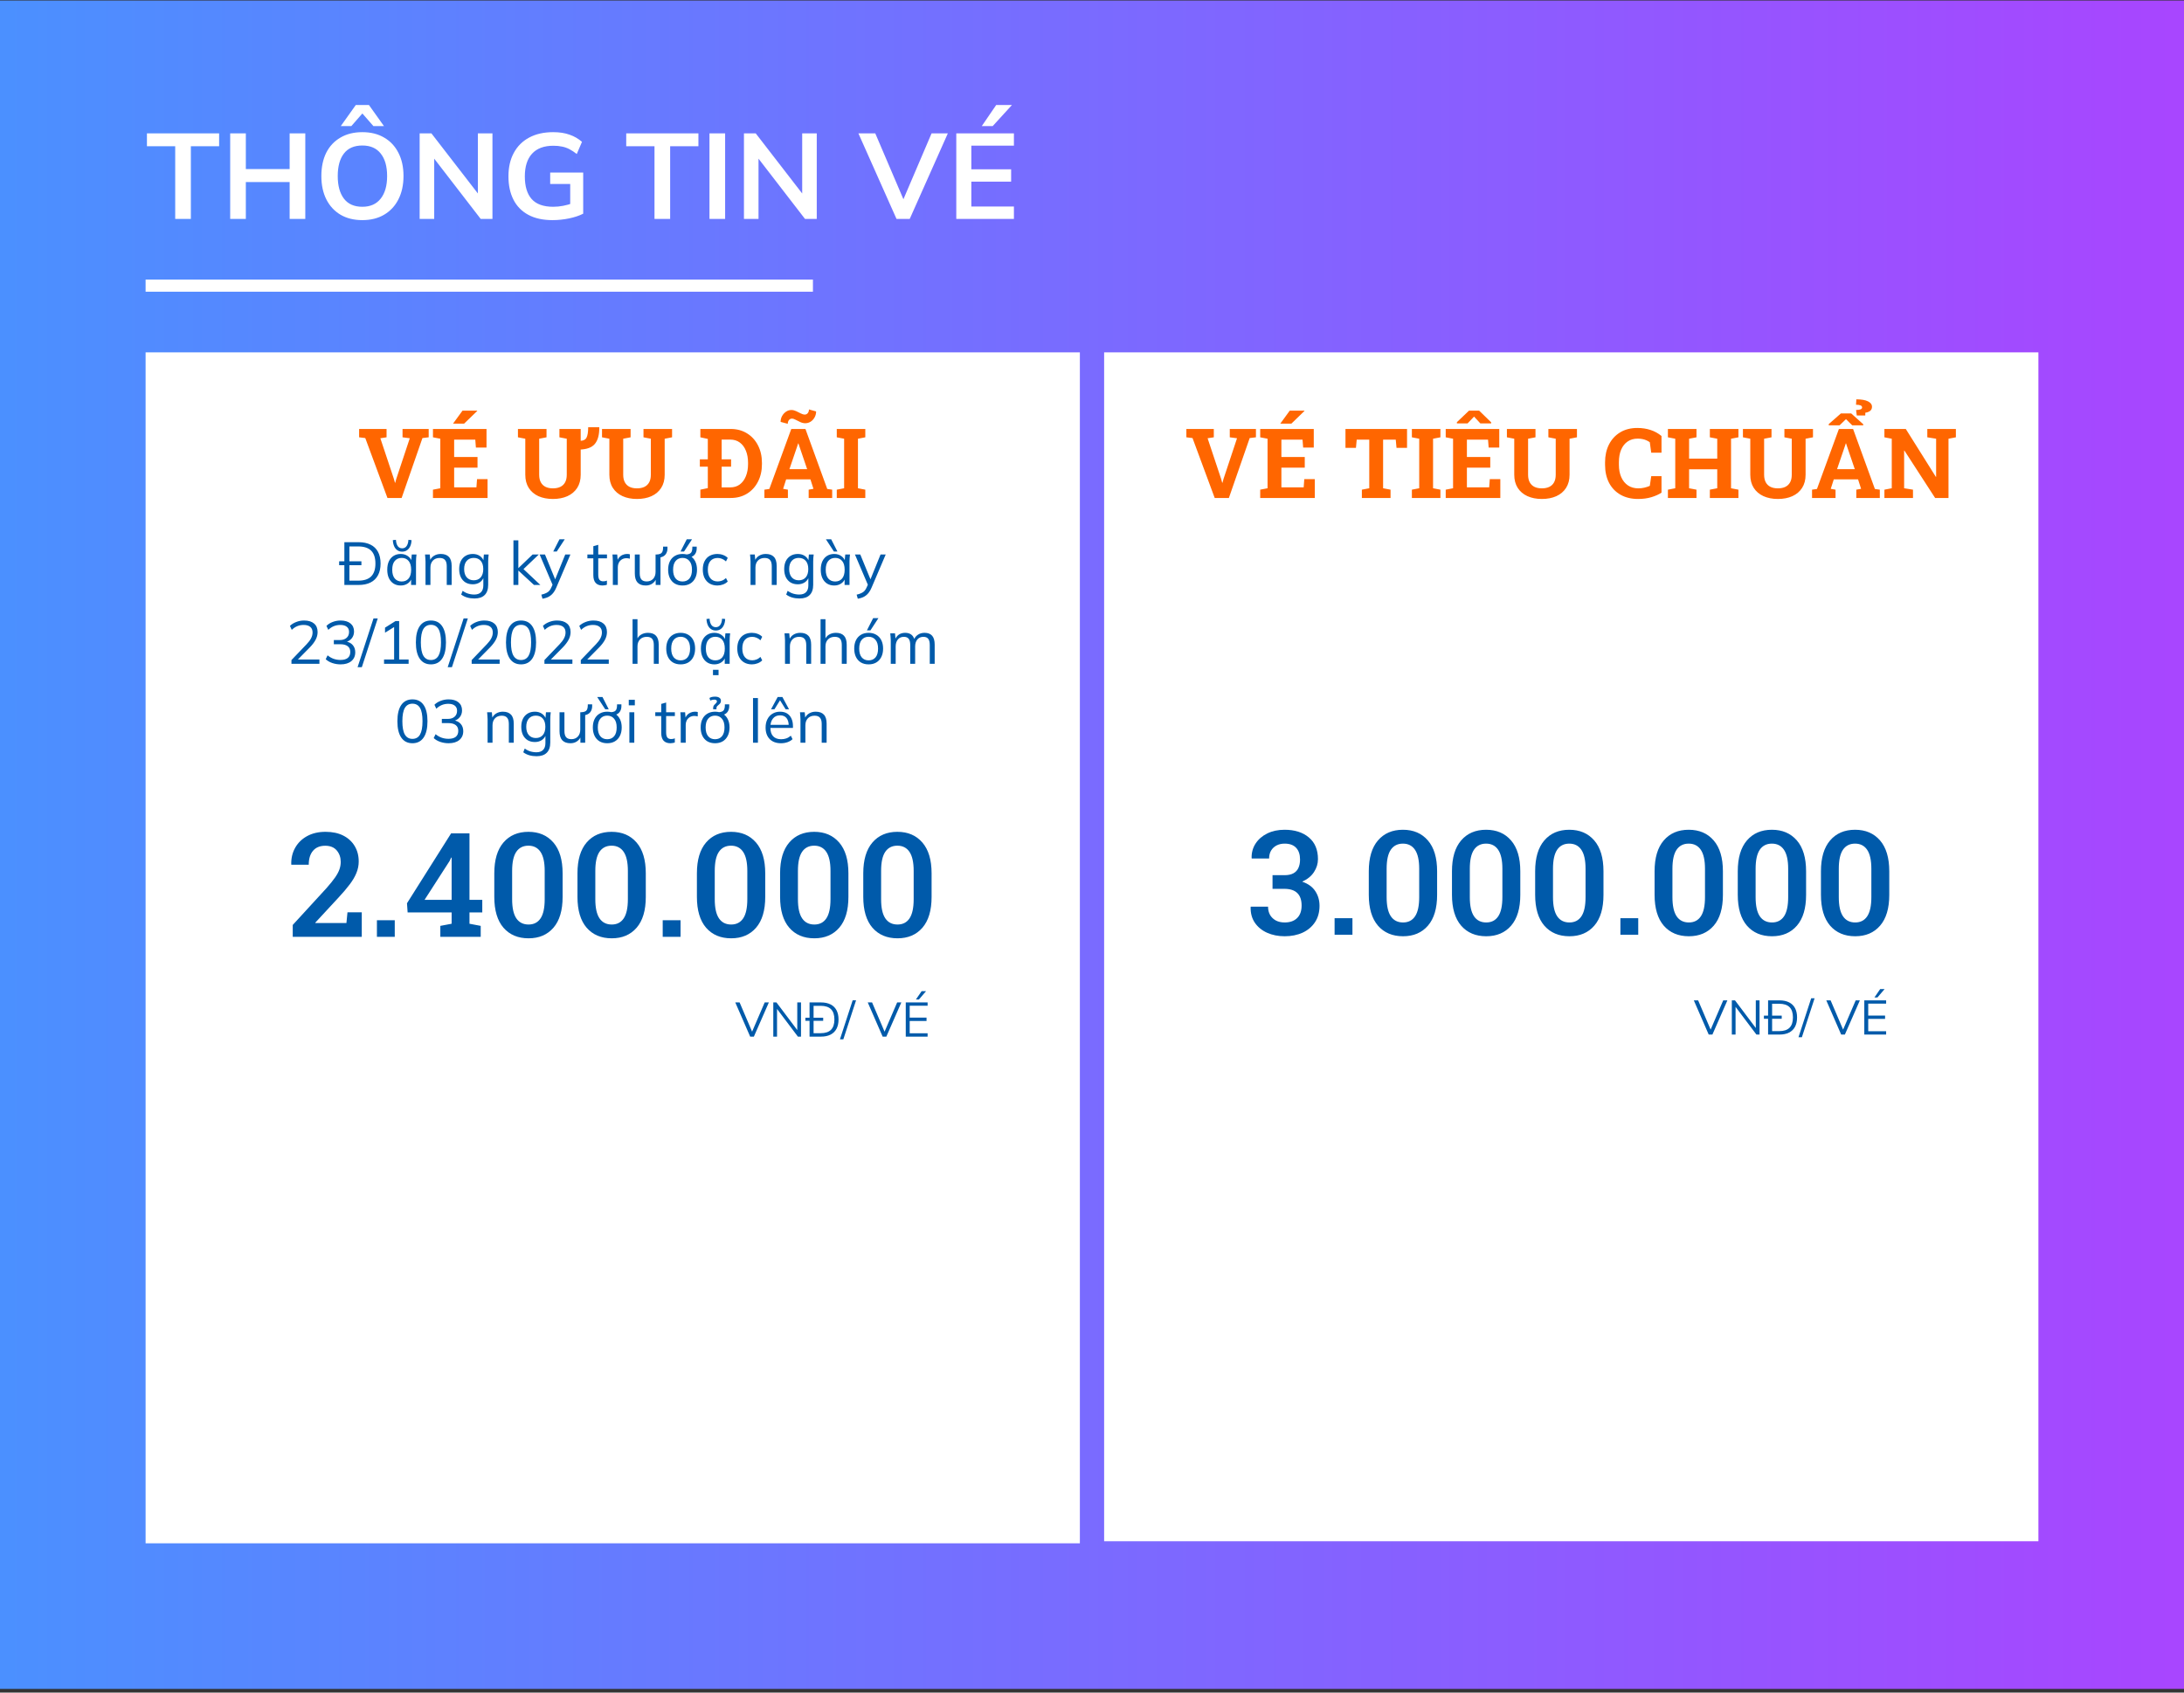 <svg width="360" height="279" viewBox="0 0 360 279" fill="none" xmlns="http://www.w3.org/2000/svg">
<rect x="0" y="0" width="360" height="279" fill="#333333" stroke="none"/>
<rect width="360" height="278.312" transform="translate(0 0.084)" fill="url(#paint0_linear_30_627)"/>
<path d="M28.88 36.084V24.105H24.22V21.985H36.12V24.105H31.46V36.084H28.88ZM37.943 36.084V21.985H40.523V27.864H47.743V21.985H50.323V36.084H47.743V30.005H40.523V36.084H37.943ZM52.971 29.024C52.971 27.544 53.238 26.265 53.771 25.184C54.318 24.105 55.098 23.271 56.111 22.684C57.124 22.084 58.331 21.785 59.731 21.785C61.118 21.785 62.318 22.084 63.331 22.684C64.344 23.271 65.124 24.105 65.671 25.184C66.231 26.265 66.511 27.538 66.511 29.005C66.511 30.485 66.231 31.771 65.671 32.864C65.124 33.944 64.344 34.785 63.331 35.385C62.318 35.984 61.118 36.285 59.731 36.285C58.331 36.285 57.124 35.984 56.111 35.385C55.111 34.785 54.338 33.944 53.791 32.864C53.244 31.771 52.971 30.491 52.971 29.024ZM55.671 29.024C55.671 30.611 56.011 31.851 56.691 32.745C57.371 33.638 58.384 34.084 59.731 34.084C61.038 34.084 62.044 33.638 62.751 32.745C63.458 31.851 63.811 30.611 63.811 29.024C63.811 27.424 63.458 26.184 62.751 25.305C62.058 24.424 61.051 23.985 59.731 23.985C58.384 23.985 57.371 24.424 56.691 25.305C56.011 26.184 55.671 27.424 55.671 29.024ZM56.171 20.785L58.651 17.305H60.811L63.291 20.785H61.551L59.731 18.704L57.911 20.785H56.171ZM69.173 36.084V21.985H71.113L79.293 32.565H78.773V21.985H81.173V36.084H79.233L71.073 25.505H71.573V36.084H69.173ZM91.071 36.285C89.484 36.285 88.151 35.991 87.071 35.404C85.991 34.818 85.178 33.984 84.631 32.904C84.084 31.825 83.811 30.544 83.811 29.064C83.811 27.571 84.104 26.285 84.691 25.204C85.278 24.111 86.118 23.271 87.211 22.684C88.318 22.084 89.644 21.785 91.191 21.785C92.218 21.785 93.118 21.924 93.891 22.204C94.664 22.471 95.344 22.864 95.931 23.384L95.071 25.384C94.644 25.051 94.238 24.785 93.851 24.584C93.464 24.384 93.064 24.244 92.651 24.165C92.238 24.071 91.758 24.024 91.211 24.024C89.664 24.024 88.491 24.465 87.691 25.345C86.904 26.211 86.511 27.458 86.511 29.084C86.511 30.711 86.884 31.951 87.631 32.804C88.391 33.658 89.578 34.084 91.191 34.084C91.738 34.084 92.284 34.031 92.831 33.925C93.391 33.818 93.938 33.664 94.471 33.465L93.991 34.544V30.325H90.691V28.445H96.131V35.224C95.478 35.558 94.698 35.818 93.791 36.005C92.884 36.191 91.978 36.285 91.071 36.285ZM107.884 36.084V24.105H103.224V21.985H115.124V24.105H110.464V36.084H107.884ZM116.947 36.084V21.985H119.527V36.084H116.947ZM122.63 36.084V21.985H124.57L132.75 32.565H132.23V21.985H134.63V36.084H132.69L124.53 25.505H125.03V36.084H122.63ZM147.776 36.084L141.496 21.985H144.276L149.336 33.825H148.496L153.556 21.985H156.236L149.956 36.084H147.776ZM157.63 36.084V21.985H167.13V24.005H160.11V27.904H166.67V29.945H160.11V34.044H167.13V36.084H157.63ZM161.83 20.785L164.21 17.305H166.81L163.63 20.785H161.83Z" fill="white"/>
<line x1="24" y1="47.084" x2="134" y2="47.084" stroke="white" stroke-width="2"/>
<rect width="154" height="196.312" transform="translate(24 58.084)" fill="white"/>
<path d="M63.867 82.085L60.211 72.21L59.195 72.085V70.71H63.719V72.085L62.695 72.241L64.93 78.952L65.102 79.577H65.148L65.313 78.967L67.547 72.241L66.352 72.085V70.71H70.664V72.085L69.633 72.21L66.203 82.085H63.867ZM71.367 82.085V80.717L72.578 80.483V72.319L71.367 72.085V70.71H80.195V73.78H78.445L78.344 72.467H74.859V75.327H78.711V77.085H74.859V80.335H78.531L78.633 78.975H80.367V82.085H71.367ZM74.68 69.827L76.234 67.694H78.648L78.664 67.741L76.508 69.827H74.742H74.68ZM91.141 82.249C90.234 82.249 89.438 82.095 88.75 81.788C88.068 81.475 87.537 81.022 87.156 80.428C86.776 79.829 86.586 79.105 86.586 78.256V72.319L85.375 72.085V70.71H90.086V72.085L88.875 72.319V78.256C88.875 78.756 88.966 79.173 89.148 79.506C89.331 79.84 89.591 80.09 89.93 80.256C90.268 80.418 90.672 80.499 91.141 80.499C91.615 80.499 92.021 80.418 92.359 80.256C92.703 80.09 92.966 79.84 93.148 79.506C93.331 79.173 93.422 78.756 93.422 78.256V72.319L92.211 72.085V70.71H95.719V78.256C95.719 79.105 95.526 79.829 95.141 80.428C94.755 81.022 94.219 81.475 93.531 81.788C92.844 82.095 92.047 82.249 91.141 82.249ZM95.469 74.108L95.508 72.663C96.096 72.678 96.484 72.509 96.672 72.155C96.859 71.801 96.953 71.225 96.953 70.428H98.781V70.467C98.797 71.66 98.555 72.561 98.055 73.17C97.555 73.775 96.693 74.087 95.469 74.108ZM104.992 82.249C104.091 82.249 103.297 82.092 102.609 81.78C101.927 81.467 101.396 81.014 101.016 80.42C100.635 79.827 100.445 79.105 100.445 78.256V72.319L99.234 72.085V70.71H103.945V72.085L102.727 72.319V78.256C102.727 78.756 102.818 79.173 103 79.506C103.182 79.84 103.443 80.09 103.781 80.256C104.12 80.418 104.524 80.499 104.992 80.499C105.471 80.499 105.88 80.418 106.219 80.256C106.563 80.09 106.826 79.84 107.008 79.506C107.19 79.173 107.281 78.756 107.281 78.256V72.319L106.07 72.085V70.71H110.781V72.085L109.563 72.319V78.256C109.563 79.105 109.37 79.829 108.984 80.428C108.604 81.022 108.07 81.475 107.383 81.788C106.701 82.095 105.904 82.249 104.992 82.249ZM115.445 82.085V80.717L116.672 80.46V72.35L115.445 72.085V70.71H116.672H120.438C121.453 70.71 122.349 70.949 123.125 71.428C123.901 71.902 124.505 72.561 124.938 73.405C125.375 74.243 125.594 75.207 125.594 76.295V76.506C125.594 77.585 125.378 78.545 124.945 79.389C124.518 80.228 123.919 80.887 123.149 81.366C122.378 81.845 121.484 82.085 120.469 82.085H115.445ZM118.953 80.342H120.352C120.982 80.342 121.516 80.178 121.953 79.85C122.391 79.517 122.724 79.061 122.953 78.483C123.188 77.905 123.305 77.246 123.305 76.506V76.288C123.305 75.538 123.188 74.876 122.953 74.303C122.724 73.725 122.391 73.275 121.953 72.952C121.516 72.624 120.982 72.46 120.352 72.46H118.953V80.342ZM115.359 76.928V75.717H120.508V76.928H115.359ZM126 82.085V80.717L126.813 80.6L130.43 70.71H132.766L136.359 80.6L137.172 80.717V82.085H133.297V80.717L134.086 80.577L133.586 79.014H129.586L129.086 80.577L129.875 80.717V82.085H126ZM130.125 77.335H133.047L131.719 73.436L131.609 73.092H131.563L131.445 73.46L130.125 77.335ZM129.852 69.858L128.672 69.545C128.672 69.197 128.753 68.874 128.914 68.577C129.081 68.28 129.3 68.04 129.57 67.858C129.841 67.676 130.135 67.585 130.453 67.585C130.703 67.585 130.964 67.647 131.234 67.772C131.505 67.897 131.763 68.025 132.008 68.155C132.258 68.28 132.469 68.342 132.641 68.342C132.854 68.337 133.024 68.256 133.149 68.1C133.279 67.939 133.344 67.736 133.344 67.491L134.524 67.819C134.524 68.178 134.44 68.506 134.274 68.803C134.112 69.095 133.896 69.329 133.625 69.506C133.354 69.678 133.057 69.764 132.734 69.764C132.464 69.764 132.193 69.702 131.922 69.577C131.651 69.452 131.399 69.327 131.164 69.202C130.93 69.072 130.724 69.006 130.547 69.006C130.333 69.006 130.164 69.09 130.039 69.256C129.914 69.423 129.852 69.624 129.852 69.858ZM137.93 82.085V80.717L139.141 80.483V72.319L137.93 72.085V70.71H142.633V72.085L141.422 72.319V80.483L142.633 80.717V82.085H137.93Z" fill="#FF6600"/>
<path d="M56.763 96.424V89.374H59.103C59.883 89.374 60.543 89.511 61.083 89.784C61.623 90.051 62.033 90.448 62.313 90.974C62.593 91.494 62.733 92.134 62.733 92.894C62.733 93.648 62.593 94.288 62.313 94.814C62.033 95.341 61.623 95.741 61.083 96.014C60.543 96.288 59.883 96.424 59.103 96.424H56.763ZM57.593 95.714H59.043C60.003 95.714 60.716 95.481 61.183 95.014C61.65 94.541 61.883 93.834 61.883 92.894C61.883 91.948 61.65 91.241 61.183 90.774C60.716 90.308 60.003 90.074 59.043 90.074H57.593V95.714ZM55.903 93.164V92.524H59.573V93.164H55.903ZM66.053 96.514C65.607 96.514 65.217 96.411 64.883 96.204C64.55 95.991 64.29 95.691 64.103 95.304C63.923 94.918 63.834 94.454 63.834 93.914C63.834 93.368 63.923 92.901 64.103 92.514C64.29 92.128 64.55 91.831 64.883 91.624C65.217 91.418 65.607 91.314 66.053 91.314C66.507 91.314 66.897 91.431 67.224 91.664C67.557 91.891 67.777 92.201 67.883 92.594H67.763L67.874 91.404H68.653C68.633 91.598 68.614 91.794 68.594 91.994C68.58 92.188 68.573 92.378 68.573 92.564V96.424H67.763V95.244H67.874C67.767 95.638 67.547 95.948 67.213 96.174C66.88 96.401 66.493 96.514 66.053 96.514ZM66.213 95.854C66.694 95.854 67.073 95.691 67.353 95.364C67.633 95.031 67.773 94.548 67.773 93.914C67.773 93.274 67.633 92.791 67.353 92.464C67.073 92.131 66.694 91.964 66.213 91.964C65.74 91.964 65.36 92.131 65.073 92.464C64.793 92.791 64.653 93.274 64.653 93.914C64.653 94.548 64.793 95.031 65.073 95.364C65.36 95.691 65.74 95.854 66.213 95.854ZM66.293 90.934C65.993 90.934 65.73 90.858 65.504 90.704C65.277 90.551 65.1 90.334 64.974 90.054C64.847 89.768 64.773 89.428 64.754 89.034L65.263 88.984C65.29 89.431 65.39 89.778 65.564 90.024C65.743 90.264 65.987 90.384 66.293 90.384C66.6 90.384 66.84 90.264 67.013 90.024C67.194 89.778 67.297 89.431 67.323 88.984L67.834 89.034C67.82 89.428 67.747 89.768 67.614 90.054C67.487 90.334 67.31 90.551 67.084 90.704C66.857 90.858 66.594 90.934 66.293 90.934ZM70.14 96.424V92.564C70.14 92.378 70.13 92.188 70.11 91.994C70.096 91.794 70.08 91.598 70.06 91.404H70.84L70.94 92.504H70.82C70.966 92.118 71.2 91.824 71.52 91.624C71.846 91.418 72.223 91.314 72.65 91.314C73.243 91.314 73.69 91.474 73.99 91.794C74.296 92.108 74.45 92.604 74.45 93.284V96.424H73.64V93.334C73.64 92.861 73.543 92.518 73.35 92.304C73.163 92.084 72.87 91.974 72.47 91.974C72.003 91.974 71.633 92.118 71.36 92.404C71.086 92.691 70.95 93.074 70.95 93.554V96.424H70.14ZM78.209 98.654C77.776 98.654 77.376 98.601 77.009 98.494C76.642 98.388 76.312 98.224 76.019 98.004L76.259 97.394C76.466 97.541 76.669 97.658 76.869 97.744C77.069 97.831 77.276 97.894 77.489 97.934C77.702 97.981 77.929 98.004 78.169 98.004C78.662 98.004 79.036 97.874 79.289 97.614C79.542 97.354 79.669 96.984 79.669 96.504V95.034H79.769C79.662 95.428 79.442 95.741 79.109 95.974C78.776 96.201 78.386 96.314 77.939 96.314C77.479 96.314 77.079 96.214 76.739 96.014C76.406 95.808 76.146 95.518 75.959 95.144C75.779 94.764 75.689 94.318 75.689 93.804C75.689 93.298 75.779 92.858 75.959 92.484C76.146 92.111 76.406 91.824 76.739 91.624C77.079 91.418 77.479 91.314 77.939 91.314C78.392 91.314 78.782 91.428 79.109 91.654C79.442 91.881 79.662 92.194 79.769 92.594L79.669 92.494L79.759 91.404H80.549C80.522 91.598 80.502 91.794 80.489 91.994C80.476 92.188 80.469 92.378 80.469 92.564V96.394C80.469 97.141 80.276 97.704 79.889 98.084C79.509 98.464 78.949 98.654 78.209 98.654ZM78.089 95.654C78.576 95.654 78.959 95.494 79.239 95.174C79.519 94.848 79.659 94.391 79.659 93.804C79.659 93.218 79.519 92.764 79.239 92.444C78.959 92.124 78.576 91.964 78.089 91.964C77.609 91.964 77.226 92.124 76.939 92.444C76.652 92.764 76.509 93.218 76.509 93.804C76.509 94.391 76.652 94.848 76.939 95.174C77.226 95.494 77.609 95.654 78.089 95.654ZM84.632 96.424V89.064H85.442V93.634H85.462L87.792 91.404H88.812L86.062 94.024L86.082 93.614L89.072 96.424H88.022L85.462 94.064H85.442V96.424H84.632ZM89.422 98.694L89.232 98.024C89.545 97.951 89.805 97.864 90.012 97.764C90.225 97.671 90.402 97.544 90.542 97.384C90.682 97.224 90.802 97.024 90.902 96.784L91.162 96.194L91.142 96.534L88.952 91.404H89.832L91.642 95.814H91.382L93.172 91.404H94.022L91.702 96.844C91.569 97.164 91.422 97.431 91.262 97.644C91.102 97.864 90.929 98.041 90.742 98.174C90.562 98.314 90.362 98.424 90.142 98.504C89.922 98.584 89.682 98.648 89.422 98.694ZM91.192 90.914L92.222 88.894H93.092L91.772 90.914H91.192ZM99.322 96.514C98.829 96.514 98.452 96.374 98.192 96.094C97.932 95.808 97.802 95.378 97.802 94.804V92.034H96.822V91.404H97.802V90.034L98.612 89.804V91.404H100.052V92.034H98.612V94.714C98.612 95.114 98.679 95.401 98.812 95.574C98.952 95.741 99.159 95.824 99.432 95.824C99.559 95.824 99.672 95.814 99.772 95.794C99.872 95.768 99.962 95.738 100.042 95.704V96.384C99.949 96.424 99.835 96.454 99.702 96.474C99.575 96.501 99.449 96.514 99.322 96.514ZM101.018 96.424V92.614C101.018 92.414 101.011 92.211 100.998 92.004C100.991 91.798 100.978 91.598 100.958 91.404H101.738L101.838 92.624L101.698 92.634C101.765 92.334 101.881 92.088 102.048 91.894C102.215 91.701 102.411 91.558 102.638 91.464C102.865 91.364 103.101 91.314 103.348 91.314C103.448 91.314 103.535 91.318 103.608 91.324C103.688 91.331 103.761 91.348 103.828 91.374L103.818 92.094C103.718 92.061 103.625 92.041 103.538 92.034C103.458 92.021 103.365 92.014 103.258 92.014C102.965 92.014 102.708 92.084 102.488 92.224C102.275 92.364 102.111 92.544 101.998 92.764C101.891 92.984 101.838 93.218 101.838 93.464V96.424H101.018ZM106.441 96.514C105.848 96.514 105.398 96.351 105.091 96.024C104.791 95.698 104.641 95.198 104.641 94.524V91.404H105.451V94.504C105.451 94.964 105.544 95.304 105.731 95.524C105.918 95.738 106.208 95.844 106.601 95.844C107.041 95.844 107.394 95.701 107.661 95.414C107.928 95.128 108.061 94.744 108.061 94.264V91.404H108.871V96.424H108.081V95.294H108.211C108.071 95.681 107.844 95.981 107.531 96.194C107.224 96.408 106.861 96.514 106.441 96.514ZM108.621 91.904L108.201 91.624V91.404C108.481 91.398 108.701 91.354 108.861 91.274C109.021 91.194 109.134 91.071 109.201 90.904C109.268 90.738 109.301 90.524 109.301 90.264V90.104H110.021V90.384C110.021 90.684 109.964 90.944 109.851 91.164C109.744 91.384 109.584 91.558 109.371 91.684C109.164 91.811 108.914 91.884 108.621 91.904ZM112.502 96.514C112.022 96.514 111.602 96.411 111.242 96.204C110.889 95.991 110.616 95.691 110.422 95.304C110.229 94.911 110.132 94.448 110.132 93.914C110.132 93.374 110.229 92.911 110.422 92.524C110.616 92.138 110.889 91.841 111.242 91.634C111.602 91.421 112.022 91.314 112.502 91.314C112.989 91.314 113.409 91.421 113.762 91.634C114.122 91.841 114.399 92.138 114.592 92.524C114.792 92.911 114.892 93.374 114.892 93.914C114.892 94.448 114.792 94.911 114.592 95.304C114.399 95.691 114.122 95.991 113.762 96.204C113.409 96.411 112.989 96.514 112.502 96.514ZM112.502 95.854C112.982 95.854 113.362 95.691 113.642 95.364C113.922 95.031 114.062 94.548 114.062 93.914C114.062 93.274 113.919 92.791 113.632 92.464C113.352 92.131 112.976 91.964 112.502 91.964C112.029 91.964 111.652 92.131 111.372 92.464C111.092 92.791 110.952 93.274 110.952 93.914C110.952 94.548 111.092 95.031 111.372 95.364C111.652 95.691 112.029 95.854 112.502 95.854ZM113.442 91.904L113.022 91.624V91.404C113.302 91.398 113.522 91.354 113.682 91.274C113.842 91.194 113.956 91.071 114.022 90.904C114.089 90.738 114.122 90.524 114.122 90.264V90.104H114.842V90.384C114.842 90.684 114.786 90.944 114.672 91.164C114.566 91.384 114.406 91.558 114.192 91.684C113.986 91.811 113.736 91.884 113.442 91.904ZM112.172 90.914L113.202 88.894H114.072L112.752 90.914H112.172ZM118.265 96.514C117.772 96.514 117.342 96.408 116.975 96.194C116.615 95.981 116.335 95.678 116.135 95.284C115.942 94.891 115.845 94.424 115.845 93.884C115.845 93.338 115.945 92.874 116.145 92.494C116.345 92.108 116.625 91.814 116.985 91.614C117.352 91.414 117.779 91.314 118.265 91.314C118.585 91.314 118.895 91.371 119.195 91.484C119.502 91.598 119.755 91.758 119.955 91.964L119.665 92.544C119.465 92.351 119.245 92.208 119.005 92.114C118.772 92.021 118.542 91.974 118.315 91.974C117.795 91.974 117.392 92.138 117.105 92.464C116.819 92.791 116.675 93.268 116.675 93.894C116.675 94.514 116.819 94.994 117.105 95.334C117.392 95.674 117.795 95.844 118.315 95.844C118.535 95.844 118.762 95.801 118.995 95.714C119.235 95.628 119.459 95.484 119.665 95.284L119.955 95.854C119.749 96.068 119.492 96.231 119.185 96.344C118.879 96.458 118.572 96.514 118.265 96.514ZM123.714 96.424V92.564C123.714 92.378 123.704 92.188 123.684 91.994C123.67 91.794 123.654 91.598 123.634 91.404H124.414L124.514 92.504H124.394C124.54 92.118 124.774 91.824 125.094 91.624C125.42 91.418 125.797 91.314 126.224 91.314C126.817 91.314 127.264 91.474 127.564 91.794C127.87 92.108 128.024 92.604 128.024 93.284V96.424H127.214V93.334C127.214 92.861 127.117 92.518 126.924 92.304C126.737 92.084 126.444 91.974 126.044 91.974C125.577 91.974 125.207 92.118 124.934 92.404C124.66 92.691 124.524 93.074 124.524 93.554V96.424H123.714ZM131.783 98.654C131.35 98.654 130.95 98.601 130.583 98.494C130.217 98.388 129.887 98.224 129.593 98.004L129.833 97.394C130.04 97.541 130.243 97.658 130.443 97.744C130.643 97.831 130.85 97.894 131.063 97.934C131.277 97.981 131.503 98.004 131.743 98.004C132.237 98.004 132.61 97.874 132.863 97.614C133.117 97.354 133.243 96.984 133.243 96.504V95.034H133.343C133.237 95.428 133.017 95.741 132.683 95.974C132.35 96.201 131.96 96.314 131.513 96.314C131.053 96.314 130.653 96.214 130.313 96.014C129.98 95.808 129.72 95.518 129.533 95.144C129.353 94.764 129.263 94.318 129.263 93.804C129.263 93.298 129.353 92.858 129.533 92.484C129.72 92.111 129.98 91.824 130.313 91.624C130.653 91.418 131.053 91.314 131.513 91.314C131.967 91.314 132.357 91.428 132.683 91.654C133.017 91.881 133.237 92.194 133.343 92.594L133.243 92.494L133.333 91.404H134.123C134.097 91.598 134.077 91.794 134.063 91.994C134.05 92.188 134.043 92.378 134.043 92.564V96.394C134.043 97.141 133.85 97.704 133.463 98.084C133.083 98.464 132.523 98.654 131.783 98.654ZM131.663 95.654C132.15 95.654 132.533 95.494 132.813 95.174C133.093 94.848 133.233 94.391 133.233 93.804C133.233 93.218 133.093 92.764 132.813 92.444C132.533 92.124 132.15 91.964 131.663 91.964C131.183 91.964 130.8 92.124 130.513 92.444C130.227 92.764 130.083 93.218 130.083 93.804C130.083 94.391 130.227 94.848 130.513 95.174C130.8 95.494 131.183 95.654 131.663 95.654ZM137.509 96.514C137.062 96.514 136.672 96.411 136.339 96.204C136.005 95.991 135.745 95.691 135.559 95.304C135.379 94.918 135.289 94.454 135.289 93.914C135.289 93.368 135.379 92.901 135.559 92.514C135.745 92.128 136.005 91.831 136.339 91.624C136.672 91.418 137.062 91.314 137.509 91.314C137.962 91.314 138.352 91.431 138.679 91.664C139.012 91.891 139.232 92.201 139.339 92.594H139.219L139.329 91.404H140.109C140.089 91.598 140.069 91.794 140.049 91.994C140.035 92.188 140.029 92.378 140.029 92.564V96.424H139.219V95.244H139.329C139.222 95.638 139.002 95.948 138.669 96.174C138.335 96.401 137.949 96.514 137.509 96.514ZM137.669 95.854C138.149 95.854 138.529 95.691 138.809 95.364C139.089 95.031 139.229 94.548 139.229 93.914C139.229 93.274 139.089 92.791 138.809 92.464C138.529 92.131 138.149 91.964 137.669 91.964C137.195 91.964 136.815 92.131 136.529 92.464C136.249 92.791 136.109 93.274 136.109 93.914C136.109 94.548 136.249 95.031 136.529 95.364C136.815 95.691 137.195 95.854 137.669 95.854ZM137.459 90.914L136.139 88.894H137.009L138.039 90.914H137.459ZM141.395 98.694L141.205 98.024C141.518 97.951 141.778 97.864 141.985 97.764C142.198 97.671 142.375 97.544 142.515 97.384C142.655 97.224 142.775 97.024 142.875 96.784L143.135 96.194L143.115 96.534L140.925 91.404H141.805L143.615 95.814H143.355L145.145 91.404H145.995L143.675 96.844C143.541 97.164 143.395 97.431 143.235 97.644C143.075 97.864 142.901 98.041 142.715 98.174C142.535 98.314 142.335 98.424 142.115 98.504C141.895 98.584 141.655 98.648 141.395 98.694ZM48.042 109.424V108.804L50.542 106.194C50.868 105.854 51.112 105.531 51.272 105.224C51.438 104.911 51.522 104.588 51.522 104.254C51.522 103.848 51.395 103.541 51.142 103.334C50.888 103.121 50.522 103.014 50.042 103.014C49.668 103.014 49.322 103.081 49.002 103.214C48.688 103.341 48.385 103.544 48.092 103.824L47.792 103.174C48.058 102.908 48.398 102.694 48.812 102.534C49.225 102.368 49.662 102.284 50.122 102.284C50.835 102.284 51.385 102.451 51.772 102.784C52.158 103.111 52.352 103.578 52.352 104.184C52.352 104.631 52.242 105.058 52.022 105.464C51.808 105.864 51.495 106.278 51.082 106.704L48.872 108.944V108.714H52.652V109.424H48.042ZM56.138 109.514C55.664 109.514 55.211 109.441 54.778 109.294C54.344 109.148 53.981 108.938 53.688 108.664L53.998 108.024C54.324 108.291 54.661 108.484 55.008 108.604C55.354 108.724 55.728 108.784 56.128 108.784C56.654 108.784 57.054 108.674 57.328 108.454C57.601 108.228 57.738 107.898 57.738 107.464C57.738 107.051 57.598 106.738 57.318 106.524C57.038 106.304 56.628 106.194 56.088 106.194H55.028V105.504H56.018C56.484 105.504 56.854 105.384 57.128 105.144C57.401 104.904 57.538 104.578 57.538 104.164C57.538 103.791 57.411 103.508 57.158 103.314C56.911 103.114 56.554 103.014 56.088 103.014C55.328 103.014 54.671 103.284 54.118 103.824L53.808 103.174C54.081 102.894 54.424 102.678 54.838 102.524C55.251 102.364 55.684 102.284 56.138 102.284C56.831 102.284 57.374 102.444 57.768 102.764C58.161 103.084 58.358 103.528 58.358 104.094C58.358 104.528 58.234 104.901 57.988 105.214C57.741 105.521 57.408 105.731 56.988 105.844V105.734C57.488 105.814 57.874 106.014 58.148 106.334C58.421 106.648 58.558 107.044 58.558 107.524C58.558 108.138 58.341 108.624 57.908 108.984C57.481 109.338 56.891 109.514 56.138 109.514ZM59.644 109.974H58.944L61.564 101.944H62.264L59.644 109.974ZM63.305 109.424V108.714H64.965V103.084H65.405L63.465 104.294V103.464L65.195 102.374H65.795V108.714H67.355V109.424H63.305ZM71.031 109.514C70.231 109.514 69.618 109.204 69.191 108.584C68.765 107.964 68.551 107.068 68.551 105.894C68.551 104.714 68.765 103.818 69.191 103.204C69.618 102.591 70.231 102.284 71.031 102.284C71.838 102.284 72.451 102.591 72.871 103.204C73.298 103.818 73.511 104.711 73.511 105.884C73.511 107.064 73.298 107.964 72.871 108.584C72.445 109.204 71.831 109.514 71.031 109.514ZM71.031 108.794C71.591 108.794 72.008 108.558 72.281 108.084C72.555 107.611 72.691 106.878 72.691 105.884C72.691 104.884 72.555 104.154 72.281 103.694C72.008 103.228 71.591 102.994 71.031 102.994C70.478 102.994 70.061 103.228 69.781 103.694C69.508 104.161 69.371 104.891 69.371 105.884C69.371 106.878 69.508 107.611 69.781 108.084C70.061 108.558 70.478 108.794 71.031 108.794ZM74.497 109.974H73.797L76.417 101.944H77.117L74.497 109.974ZM77.749 109.424V108.804L80.249 106.194C80.575 105.854 80.819 105.531 80.979 105.224C81.145 104.911 81.229 104.588 81.229 104.254C81.229 103.848 81.102 103.541 80.849 103.334C80.595 103.121 80.229 103.014 79.749 103.014C79.375 103.014 79.029 103.081 78.709 103.214C78.395 103.341 78.092 103.544 77.799 103.824L77.499 103.174C77.765 102.908 78.105 102.694 78.519 102.534C78.932 102.368 79.369 102.284 79.829 102.284C80.542 102.284 81.092 102.451 81.479 102.784C81.865 103.111 82.059 103.578 82.059 104.184C82.059 104.631 81.949 105.058 81.729 105.464C81.515 105.864 81.202 106.278 80.789 106.704L78.579 108.944V108.714H82.359V109.424H77.749ZM85.885 109.514C85.085 109.514 84.471 109.204 84.045 108.584C83.618 107.964 83.405 107.068 83.405 105.894C83.405 104.714 83.618 103.818 84.045 103.204C84.471 102.591 85.085 102.284 85.885 102.284C86.691 102.284 87.305 102.591 87.725 103.204C88.151 103.818 88.365 104.711 88.365 105.884C88.365 107.064 88.151 107.964 87.725 108.584C87.298 109.204 86.685 109.514 85.885 109.514ZM85.885 108.794C86.445 108.794 86.861 108.558 87.135 108.084C87.408 107.611 87.545 106.878 87.545 105.884C87.545 104.884 87.408 104.154 87.135 103.694C86.861 103.228 86.445 102.994 85.885 102.994C85.331 102.994 84.915 103.228 84.635 103.694C84.361 104.161 84.225 104.891 84.225 105.884C84.225 106.878 84.361 107.611 84.635 108.084C84.915 108.558 85.331 108.794 85.885 108.794ZM89.741 109.424V108.804L92.241 106.194C92.567 105.854 92.811 105.531 92.971 105.224C93.138 104.911 93.221 104.588 93.221 104.254C93.221 103.848 93.094 103.541 92.841 103.334C92.588 103.121 92.221 103.014 91.741 103.014C91.368 103.014 91.021 103.081 90.701 103.214C90.388 103.341 90.084 103.544 89.791 103.824L89.491 103.174C89.757 102.908 90.097 102.694 90.511 102.534C90.924 102.368 91.361 102.284 91.821 102.284C92.534 102.284 93.084 102.451 93.471 102.784C93.858 103.111 94.051 103.578 94.051 104.184C94.051 104.631 93.941 105.058 93.721 105.464C93.507 105.864 93.194 106.278 92.781 106.704L90.571 108.944V108.714H94.351V109.424H89.741ZM95.737 109.424V108.804L98.237 106.194C98.564 105.854 98.807 105.531 98.967 105.224C99.134 104.911 99.217 104.588 99.217 104.254C99.217 103.848 99.09 103.541 98.837 103.334C98.584 103.121 98.217 103.014 97.737 103.014C97.364 103.014 97.017 103.081 96.697 103.214C96.384 103.341 96.08 103.544 95.787 103.824L95.487 103.174C95.754 102.908 96.094 102.694 96.507 102.534C96.92 102.368 97.357 102.284 97.817 102.284C98.53 102.284 99.08 102.451 99.467 102.784C99.854 103.111 100.047 103.578 100.047 104.184C100.047 104.631 99.937 105.058 99.717 105.464C99.504 105.864 99.19 106.278 98.777 106.704L96.567 108.944V108.714H100.347V109.424H95.737ZM104.27 109.424V102.064H105.08V105.514H104.95C105.09 105.121 105.324 104.824 105.65 104.624C105.984 104.418 106.367 104.314 106.8 104.314C107.4 104.314 107.847 104.478 108.14 104.804C108.434 105.124 108.58 105.611 108.58 106.264V109.424H107.77V106.314C107.77 105.848 107.677 105.508 107.49 105.294C107.31 105.081 107.017 104.974 106.61 104.974C106.144 104.974 105.77 105.118 105.49 105.404C105.217 105.691 105.08 106.068 105.08 106.534V109.424H104.27ZM112.19 109.514C111.71 109.514 111.29 109.411 110.93 109.204C110.577 108.991 110.303 108.691 110.11 108.304C109.917 107.911 109.82 107.448 109.82 106.914C109.82 106.374 109.917 105.911 110.11 105.524C110.303 105.138 110.577 104.841 110.93 104.634C111.29 104.421 111.71 104.314 112.19 104.314C112.677 104.314 113.097 104.421 113.45 104.634C113.81 104.841 114.087 105.138 114.28 105.524C114.48 105.911 114.58 106.374 114.58 106.914C114.58 107.448 114.48 107.911 114.28 108.304C114.087 108.691 113.81 108.991 113.45 109.204C113.097 109.411 112.677 109.514 112.19 109.514ZM112.19 108.854C112.67 108.854 113.05 108.691 113.33 108.364C113.61 108.031 113.75 107.548 113.75 106.914C113.75 106.274 113.607 105.791 113.32 105.464C113.04 105.131 112.663 104.964 112.19 104.964C111.717 104.964 111.34 105.131 111.06 105.464C110.78 105.791 110.64 106.274 110.64 106.914C110.64 107.548 110.78 108.031 111.06 108.364C111.34 108.691 111.717 108.854 112.19 108.854ZM117.753 109.514C117.306 109.514 116.916 109.411 116.583 109.204C116.249 108.991 115.989 108.691 115.803 108.304C115.623 107.918 115.533 107.454 115.533 106.914C115.533 106.368 115.623 105.901 115.803 105.514C115.989 105.128 116.249 104.831 116.583 104.624C116.916 104.418 117.306 104.314 117.753 104.314C118.206 104.314 118.596 104.431 118.923 104.664C119.256 104.891 119.476 105.201 119.583 105.594H119.463L119.573 104.404H120.353C120.333 104.598 120.313 104.794 120.293 104.994C120.279 105.188 120.273 105.378 120.273 105.564V109.424H119.463V108.244H119.573C119.466 108.638 119.246 108.948 118.913 109.174C118.579 109.401 118.193 109.514 117.753 109.514ZM117.913 108.854C118.393 108.854 118.773 108.691 119.053 108.364C119.333 108.031 119.473 107.548 119.473 106.914C119.473 106.274 119.333 105.791 119.053 105.464C118.773 105.131 118.393 104.964 117.913 104.964C117.439 104.964 117.059 105.131 116.773 105.464C116.493 105.791 116.353 106.274 116.353 106.914C116.353 107.548 116.493 108.031 116.773 108.364C117.059 108.691 117.439 108.854 117.913 108.854ZM117.523 111.294V110.414H118.443V111.294H117.523ZM117.993 103.934C117.693 103.934 117.429 103.858 117.203 103.704C116.976 103.551 116.799 103.334 116.673 103.054C116.546 102.768 116.473 102.428 116.453 102.034L116.963 101.984C116.989 102.431 117.089 102.778 117.263 103.024C117.443 103.264 117.686 103.384 117.993 103.384C118.299 103.384 118.539 103.264 118.713 103.024C118.893 102.778 118.996 102.431 119.023 101.984L119.533 102.034C119.519 102.428 119.446 102.768 119.313 103.054C119.186 103.334 119.009 103.551 118.783 103.704C118.556 103.858 118.293 103.934 117.993 103.934ZM123.949 109.514C123.455 109.514 123.025 109.408 122.659 109.194C122.299 108.981 122.019 108.678 121.819 108.284C121.625 107.891 121.529 107.424 121.529 106.884C121.529 106.338 121.629 105.874 121.829 105.494C122.029 105.108 122.309 104.814 122.669 104.614C123.035 104.414 123.462 104.314 123.949 104.314C124.269 104.314 124.579 104.371 124.879 104.484C125.185 104.598 125.439 104.758 125.639 104.964L125.349 105.544C125.149 105.351 124.929 105.208 124.689 105.114C124.455 105.021 124.225 104.974 123.999 104.974C123.479 104.974 123.075 105.138 122.789 105.464C122.502 105.791 122.359 106.268 122.359 106.894C122.359 107.514 122.502 107.994 122.789 108.334C123.075 108.674 123.479 108.844 123.999 108.844C124.219 108.844 124.445 108.801 124.679 108.714C124.919 108.628 125.142 108.484 125.349 108.284L125.639 108.854C125.432 109.068 125.175 109.231 124.869 109.344C124.562 109.458 124.255 109.514 123.949 109.514ZM129.397 109.424V105.564C129.397 105.378 129.387 105.188 129.367 104.994C129.354 104.794 129.337 104.598 129.317 104.404H130.097L130.197 105.504H130.077C130.224 105.118 130.457 104.824 130.777 104.624C131.104 104.418 131.481 104.314 131.907 104.314C132.501 104.314 132.947 104.474 133.247 104.794C133.554 105.108 133.707 105.604 133.707 106.284V109.424H132.897V106.334C132.897 105.861 132.801 105.518 132.607 105.304C132.421 105.084 132.127 104.974 131.727 104.974C131.261 104.974 130.891 105.118 130.617 105.404C130.344 105.691 130.207 106.074 130.207 106.554V109.424H129.397ZM135.257 109.424V102.064H136.067V105.514H135.937C136.077 105.121 136.31 104.824 136.637 104.624C136.97 104.418 137.353 104.314 137.787 104.314C138.387 104.314 138.833 104.478 139.127 104.804C139.42 105.124 139.567 105.611 139.567 106.264V109.424H138.757V106.314C138.757 105.848 138.663 105.508 138.477 105.294C138.297 105.081 138.003 104.974 137.597 104.974C137.13 104.974 136.757 105.118 136.477 105.404C136.203 105.691 136.067 106.068 136.067 106.534V109.424H135.257ZM143.176 109.514C142.696 109.514 142.276 109.411 141.916 109.204C141.563 108.991 141.29 108.691 141.096 108.304C140.903 107.911 140.806 107.448 140.806 106.914C140.806 106.374 140.903 105.911 141.096 105.524C141.29 105.138 141.563 104.841 141.916 104.634C142.276 104.421 142.696 104.314 143.176 104.314C143.663 104.314 144.083 104.421 144.436 104.634C144.796 104.841 145.073 105.138 145.266 105.524C145.466 105.911 145.566 106.374 145.566 106.914C145.566 107.448 145.466 107.911 145.266 108.304C145.073 108.691 144.796 108.991 144.436 109.204C144.083 109.411 143.663 109.514 143.176 109.514ZM143.176 108.854C143.656 108.854 144.036 108.691 144.316 108.364C144.596 108.031 144.736 107.548 144.736 106.914C144.736 106.274 144.593 105.791 144.306 105.464C144.026 105.131 143.65 104.964 143.176 104.964C142.703 104.964 142.326 105.131 142.046 105.464C141.766 105.791 141.626 106.274 141.626 106.914C141.626 107.548 141.766 108.031 142.046 108.364C142.326 108.691 142.703 108.854 143.176 108.854ZM142.896 103.914L143.926 101.894H144.796L143.476 103.914H142.896ZM146.829 109.424V105.564C146.829 105.378 146.819 105.188 146.799 104.994C146.786 104.794 146.769 104.598 146.749 104.404H147.529L147.629 105.504H147.509C147.642 105.124 147.852 104.831 148.139 104.624C148.432 104.418 148.786 104.314 149.199 104.314C149.619 104.314 149.959 104.414 150.219 104.614C150.486 104.814 150.666 105.124 150.759 105.544H150.609C150.736 105.164 150.959 104.864 151.279 104.644C151.599 104.424 151.972 104.314 152.399 104.314C152.952 104.314 153.369 104.474 153.649 104.794C153.929 105.108 154.069 105.604 154.069 106.284V109.424H153.259V106.334C153.259 105.861 153.176 105.518 153.009 105.304C152.842 105.084 152.576 104.974 152.209 104.974C151.789 104.974 151.456 105.121 151.209 105.414C150.969 105.701 150.849 106.088 150.849 106.574V109.424H150.039V106.334C150.039 105.861 149.956 105.518 149.789 105.304C149.622 105.084 149.356 104.974 148.989 104.974C148.569 104.974 148.239 105.121 147.999 105.414C147.759 105.701 147.639 106.088 147.639 106.574V109.424H146.829ZM67.984 122.514C67.184 122.514 66.571 122.204 66.144 121.584C65.718 120.964 65.504 120.068 65.504 118.894C65.504 117.714 65.718 116.818 66.144 116.204C66.571 115.591 67.184 115.284 67.984 115.284C68.791 115.284 69.404 115.591 69.824 116.204C70.251 116.818 70.464 117.711 70.464 118.884C70.464 120.064 70.251 120.964 69.824 121.584C69.398 122.204 68.784 122.514 67.984 122.514ZM67.984 121.794C68.544 121.794 68.961 121.558 69.234 121.084C69.508 120.611 69.644 119.878 69.644 118.884C69.644 117.884 69.508 117.154 69.234 116.694C68.961 116.228 68.544 115.994 67.984 115.994C67.431 115.994 67.014 116.228 66.734 116.694C66.461 117.161 66.324 117.891 66.324 118.884C66.324 119.878 66.461 120.611 66.734 121.084C67.014 121.558 67.431 121.794 67.984 121.794ZM73.941 122.514C73.467 122.514 73.014 122.441 72.581 122.294C72.147 122.148 71.784 121.938 71.49 121.664L71.8 121.024C72.127 121.291 72.464 121.484 72.811 121.604C73.157 121.724 73.531 121.784 73.93 121.784C74.457 121.784 74.857 121.674 75.13 121.454C75.404 121.228 75.54 120.898 75.54 120.464C75.54 120.051 75.4 119.738 75.121 119.524C74.841 119.304 74.43 119.194 73.891 119.194H72.831V118.504H73.82C74.287 118.504 74.657 118.384 74.93 118.144C75.204 117.904 75.341 117.578 75.341 117.164C75.341 116.791 75.214 116.508 74.96 116.314C74.714 116.114 74.357 116.014 73.891 116.014C73.13 116.014 72.474 116.284 71.921 116.824L71.611 116.174C71.884 115.894 72.227 115.678 72.641 115.524C73.054 115.364 73.487 115.284 73.941 115.284C74.634 115.284 75.177 115.444 75.57 115.764C75.964 116.084 76.16 116.528 76.16 117.094C76.16 117.528 76.037 117.901 75.79 118.214C75.544 118.521 75.21 118.731 74.79 118.844V118.734C75.29 118.814 75.677 119.014 75.951 119.334C76.224 119.648 76.361 120.044 76.361 120.524C76.361 121.138 76.144 121.624 75.71 121.984C75.284 122.338 74.694 122.514 73.941 122.514ZM80.374 122.424V118.564C80.374 118.378 80.364 118.188 80.344 117.994C80.331 117.794 80.314 117.598 80.294 117.404H81.074L81.174 118.504H81.054C81.201 118.118 81.434 117.824 81.754 117.624C82.081 117.418 82.457 117.314 82.884 117.314C83.477 117.314 83.924 117.474 84.224 117.794C84.531 118.108 84.684 118.604 84.684 119.284V122.424H83.874V119.334C83.874 118.861 83.777 118.518 83.584 118.304C83.397 118.084 83.104 117.974 82.704 117.974C82.237 117.974 81.867 118.118 81.594 118.404C81.321 118.691 81.184 119.074 81.184 119.554V122.424H80.374ZM88.443 124.654C88.01 124.654 87.61 124.601 87.243 124.494C86.877 124.388 86.547 124.224 86.253 124.004L86.493 123.394C86.7 123.541 86.903 123.658 87.103 123.744C87.303 123.831 87.51 123.894 87.723 123.934C87.937 123.981 88.163 124.004 88.403 124.004C88.897 124.004 89.27 123.874 89.523 123.614C89.777 123.354 89.903 122.984 89.903 122.504V121.034H90.003C89.897 121.428 89.677 121.741 89.343 121.974C89.01 122.201 88.62 122.314 88.173 122.314C87.713 122.314 87.313 122.214 86.973 122.014C86.64 121.808 86.38 121.518 86.193 121.144C86.013 120.764 85.923 120.318 85.923 119.804C85.923 119.298 86.013 118.858 86.193 118.484C86.38 118.111 86.64 117.824 86.973 117.624C87.313 117.418 87.713 117.314 88.173 117.314C88.627 117.314 89.017 117.428 89.343 117.654C89.677 117.881 89.897 118.194 90.003 118.594L89.903 118.494L89.993 117.404H90.783C90.757 117.598 90.737 117.794 90.723 117.994C90.71 118.188 90.703 118.378 90.703 118.564V122.394C90.703 123.141 90.51 123.704 90.123 124.084C89.743 124.464 89.183 124.654 88.443 124.654ZM88.323 121.654C88.81 121.654 89.193 121.494 89.473 121.174C89.753 120.848 89.893 120.391 89.893 119.804C89.893 119.218 89.753 118.764 89.473 118.444C89.193 118.124 88.81 117.964 88.323 117.964C87.843 117.964 87.46 118.124 87.173 118.444C86.887 118.764 86.743 119.218 86.743 119.804C86.743 120.391 86.887 120.848 87.173 121.174C87.46 121.494 87.843 121.654 88.323 121.654ZM94.029 122.514C93.435 122.514 92.985 122.351 92.679 122.024C92.379 121.698 92.229 121.198 92.229 120.524V117.404H93.039V120.504C93.039 120.964 93.132 121.304 93.319 121.524C93.505 121.738 93.795 121.844 94.189 121.844C94.629 121.844 94.982 121.701 95.249 121.414C95.515 121.128 95.649 120.744 95.649 120.264V117.404H96.459V122.424H95.669V121.294H95.799C95.659 121.681 95.432 121.981 95.119 122.194C94.812 122.408 94.449 122.514 94.029 122.514ZM96.209 117.904L95.789 117.624V117.404C96.069 117.398 96.289 117.354 96.449 117.274C96.609 117.194 96.722 117.071 96.789 116.904C96.855 116.738 96.889 116.524 96.889 116.264V116.104H97.609V116.384C97.609 116.684 97.552 116.944 97.439 117.164C97.332 117.384 97.172 117.558 96.959 117.684C96.752 117.811 96.502 117.884 96.209 117.904ZM100.09 122.514C99.61 122.514 99.19 122.411 98.83 122.204C98.477 121.991 98.204 121.691 98.01 121.304C97.817 120.911 97.72 120.448 97.72 119.914C97.72 119.374 97.817 118.911 98.01 118.524C98.204 118.138 98.477 117.841 98.83 117.634C99.19 117.421 99.61 117.314 100.09 117.314C100.577 117.314 100.997 117.421 101.35 117.634C101.71 117.841 101.987 118.138 102.18 118.524C102.38 118.911 102.48 119.374 102.48 119.914C102.48 120.448 102.38 120.911 102.18 121.304C101.987 121.691 101.71 121.991 101.35 122.204C100.997 122.411 100.577 122.514 100.09 122.514ZM100.09 121.854C100.57 121.854 100.95 121.691 101.23 121.364C101.51 121.031 101.65 120.548 101.65 119.914C101.65 119.274 101.507 118.791 101.22 118.464C100.94 118.131 100.564 117.964 100.09 117.964C99.617 117.964 99.24 118.131 98.96 118.464C98.68 118.791 98.54 119.274 98.54 119.914C98.54 120.548 98.68 121.031 98.96 121.364C99.24 121.691 99.617 121.854 100.09 121.854ZM101.03 117.904L100.61 117.624V117.404C100.89 117.398 101.11 117.354 101.27 117.274C101.43 117.194 101.544 117.071 101.61 116.904C101.677 116.738 101.71 116.524 101.71 116.264V116.104H102.43V116.384C102.43 116.684 102.374 116.944 102.26 117.164C102.154 117.384 101.994 117.558 101.78 117.684C101.574 117.811 101.324 117.884 101.03 117.904ZM99.76 116.914L98.44 114.894H99.31L100.34 116.914H99.76ZM103.743 122.424V117.404H104.553V122.424H103.743ZM103.643 116.264V115.354H104.643V116.264H103.643ZM110.513 122.514C110.02 122.514 109.643 122.374 109.383 122.094C109.123 121.808 108.993 121.378 108.993 120.804V118.034H108.013V117.404H108.993V116.034L109.803 115.804V117.404H111.243V118.034H109.803V120.714C109.803 121.114 109.87 121.401 110.003 121.574C110.143 121.741 110.35 121.824 110.623 121.824C110.75 121.824 110.863 121.814 110.963 121.794C111.063 121.768 111.153 121.738 111.233 121.704V122.384C111.14 122.424 111.027 122.454 110.893 122.474C110.767 122.501 110.64 122.514 110.513 122.514ZM112.209 122.424V118.614C112.209 118.414 112.203 118.211 112.189 118.004C112.183 117.798 112.169 117.598 112.149 117.404H112.929L113.029 118.624L112.889 118.634C112.956 118.334 113.073 118.088 113.239 117.894C113.406 117.701 113.603 117.558 113.829 117.464C114.056 117.364 114.293 117.314 114.539 117.314C114.639 117.314 114.726 117.318 114.799 117.324C114.879 117.331 114.953 117.348 115.019 117.374L115.009 118.094C114.909 118.061 114.816 118.041 114.729 118.034C114.649 118.021 114.556 118.014 114.449 118.014C114.156 118.014 113.899 118.084 113.679 118.224C113.466 118.364 113.303 118.544 113.189 118.764C113.083 118.984 113.029 119.218 113.029 119.464V122.424H112.209ZM117.864 122.514C117.384 122.514 116.964 122.411 116.604 122.204C116.25 121.991 115.977 121.691 115.784 121.304C115.59 120.911 115.494 120.448 115.494 119.914C115.494 119.374 115.59 118.911 115.784 118.524C115.977 118.138 116.25 117.841 116.604 117.634C116.964 117.421 117.384 117.314 117.864 117.314C118.35 117.314 118.77 117.421 119.124 117.634C119.484 117.841 119.76 118.138 119.954 118.524C120.154 118.911 120.254 119.374 120.254 119.914C120.254 120.448 120.154 120.911 119.954 121.304C119.76 121.691 119.484 121.991 119.124 122.204C118.77 122.411 118.35 122.514 117.864 122.514ZM117.864 121.854C118.344 121.854 118.724 121.691 119.004 121.364C119.284 121.031 119.424 120.548 119.424 119.914C119.424 119.274 119.28 118.791 118.994 118.464C118.714 118.131 118.337 117.964 117.864 117.964C117.39 117.964 117.014 118.131 116.734 118.464C116.454 118.791 116.314 119.274 116.314 119.914C116.314 120.548 116.454 121.031 116.734 121.364C117.014 121.691 117.39 121.854 117.864 121.854ZM118.804 117.904L118.384 117.624V117.404C118.664 117.398 118.884 117.354 119.044 117.274C119.204 117.194 119.317 117.071 119.384 116.904C119.45 116.738 119.484 116.524 119.484 116.264V116.104H120.204V116.384C120.204 116.684 120.147 116.944 120.034 117.164C119.927 117.384 119.767 117.558 119.554 117.684C119.347 117.811 119.097 117.884 118.804 117.904ZM117.554 116.914V116.704C117.554 116.551 117.584 116.424 117.644 116.324C117.71 116.224 117.784 116.141 117.864 116.074C117.944 116.001 118.014 115.928 118.074 115.854C118.14 115.781 118.174 115.698 118.174 115.604C118.174 115.511 118.134 115.441 118.054 115.394C117.98 115.348 117.867 115.324 117.714 115.324C117.607 115.324 117.504 115.338 117.404 115.364C117.31 115.384 117.2 115.421 117.074 115.474L116.944 115.054C117.064 114.974 117.2 114.918 117.354 114.884C117.514 114.851 117.684 114.834 117.864 114.834C118.17 114.834 118.407 114.894 118.574 115.014C118.747 115.128 118.834 115.294 118.834 115.514C118.834 115.681 118.797 115.814 118.724 115.914C118.65 116.014 118.564 116.101 118.464 116.174C118.37 116.248 118.284 116.328 118.204 116.414C118.13 116.501 118.094 116.614 118.094 116.754V116.914H117.554ZM124.124 122.424V115.064H124.934V122.424H124.124ZM128.737 122.514C127.95 122.514 127.33 122.288 126.877 121.834C126.423 121.374 126.197 120.738 126.197 119.924C126.197 119.398 126.297 118.941 126.497 118.554C126.697 118.161 126.977 117.858 127.337 117.644C127.697 117.424 128.11 117.314 128.577 117.314C129.037 117.314 129.423 117.411 129.737 117.604C130.05 117.798 130.29 118.074 130.457 118.434C130.623 118.788 130.707 119.208 130.707 119.694V119.994H126.817V119.484H130.177L130.007 119.614C130.007 119.081 129.887 118.664 129.647 118.364C129.407 118.064 129.05 117.914 128.577 117.914C128.077 117.914 127.687 118.091 127.407 118.444C127.127 118.791 126.987 119.261 126.987 119.854V119.944C126.987 120.571 127.14 121.048 127.447 121.374C127.76 121.694 128.197 121.854 128.757 121.854C129.057 121.854 129.337 121.811 129.597 121.724C129.863 121.631 130.117 121.481 130.357 121.274L130.637 121.844C130.417 122.058 130.137 122.224 129.797 122.344C129.463 122.458 129.11 122.514 128.737 122.514ZM127.097 116.914L128.187 114.894H128.967L130.057 116.914H129.497L128.577 115.434L127.657 116.914H127.097ZM131.946 122.424V118.564C131.946 118.378 131.936 118.188 131.916 117.994C131.903 117.794 131.886 117.598 131.866 117.404H132.646L132.746 118.504H132.626C132.773 118.118 133.006 117.824 133.326 117.624C133.653 117.418 134.03 117.314 134.456 117.314C135.05 117.314 135.496 117.474 135.796 117.794C136.103 118.108 136.256 118.604 136.256 119.284V122.424H135.446V119.334C135.446 118.861 135.35 118.518 135.156 118.304C134.97 118.084 134.676 117.974 134.276 117.974C133.81 117.974 133.44 118.118 133.166 118.404C132.893 118.691 132.756 119.074 132.756 119.554V122.424H131.946Z" fill="#005AAA"/>
<path d="M48.254 154.424V152.467L53.809 146.409C54.41 145.729 54.883 145.143 55.227 144.651C55.57 144.159 55.812 143.709 55.953 143.303C56.094 142.897 56.164 142.487 56.164 142.073C56.164 141.331 55.945 140.702 55.508 140.186C55.07 139.67 54.438 139.413 53.609 139.413C52.734 139.413 52.062 139.69 51.594 140.245C51.125 140.792 50.891 141.557 50.891 142.542H48.031L48.008 142.471C47.984 141.463 48.199 140.557 48.652 139.752C49.105 138.94 49.758 138.299 50.609 137.831C51.469 137.354 52.488 137.116 53.668 137.116C54.801 137.116 55.773 137.323 56.586 137.737C57.398 138.151 58.023 138.725 58.461 139.459C58.906 140.194 59.129 141.042 59.129 142.002C59.129 142.651 59.004 143.28 58.754 143.889C58.512 144.499 58.141 145.131 57.641 145.788C57.148 146.444 56.527 147.174 55.777 147.979L51.969 152.092L51.992 152.151H57.102L57.277 150.381H59.633V154.424H48.254ZM62.129 154.424V151.694H65.07V154.424H62.129ZM72.582 154.424V152.62L74.445 152.268V150.405H67.191L67.086 148.893L74.363 137.362H77.387V148.331H79.496V150.405H77.387V152.268L79.238 152.62V154.424H72.582ZM69.981 148.331H74.445V141.381L74.375 141.358L74.117 141.909L69.981 148.331ZM87.125 154.67C85.383 154.67 84.004 154.088 82.988 152.924C81.981 151.752 81.477 150.057 81.477 147.838V143.959C81.477 141.741 81.981 140.045 82.988 138.874C83.996 137.702 85.367 137.116 87.102 137.116C88.828 137.116 90.199 137.702 91.215 138.874C92.231 140.045 92.738 141.741 92.738 143.959V147.838C92.738 150.065 92.234 151.76 91.227 152.924C90.219 154.088 88.852 154.67 87.125 154.67ZM87.125 152.397C87.992 152.397 88.652 152.057 89.106 151.377C89.559 150.698 89.785 149.647 89.785 148.225V143.549C89.785 142.143 89.555 141.1 89.094 140.42C88.633 139.741 87.969 139.401 87.102 139.401C86.227 139.401 85.559 139.741 85.098 140.42C84.644 141.092 84.418 142.135 84.418 143.549V148.225C84.418 149.647 84.648 150.698 85.109 151.377C85.57 152.057 86.242 152.397 87.125 152.397ZM100.836 154.67C99.094 154.67 97.715 154.088 96.699 152.924C95.691 151.752 95.188 150.057 95.188 147.838V143.959C95.188 141.741 95.691 140.045 96.699 138.874C97.707 137.702 99.078 137.116 100.812 137.116C102.539 137.116 103.91 137.702 104.926 138.874C105.941 140.045 106.449 141.741 106.449 143.959V147.838C106.449 150.065 105.945 151.76 104.938 152.924C103.93 154.088 102.562 154.67 100.836 154.67ZM100.836 152.397C101.703 152.397 102.363 152.057 102.816 151.377C103.27 150.698 103.496 149.647 103.496 148.225V143.549C103.496 142.143 103.266 141.1 102.805 140.42C102.344 139.741 101.68 139.401 100.812 139.401C99.938 139.401 99.269 139.741 98.809 140.42C98.356 141.092 98.129 142.135 98.129 143.549V148.225C98.129 149.647 98.359 150.698 98.82 151.377C99.281 152.057 99.953 152.397 100.836 152.397ZM109.238 154.424V151.694H112.18V154.424H109.238ZM120.523 154.67C118.781 154.67 117.402 154.088 116.387 152.924C115.379 151.752 114.875 150.057 114.875 147.838V143.959C114.875 141.741 115.379 140.045 116.387 138.874C117.395 137.702 118.766 137.116 120.5 137.116C122.227 137.116 123.598 137.702 124.613 138.874C125.629 140.045 126.137 141.741 126.137 143.959V147.838C126.137 150.065 125.633 151.76 124.625 152.924C123.617 154.088 122.25 154.67 120.523 154.67ZM120.523 152.397C121.391 152.397 122.051 152.057 122.504 151.377C122.957 150.698 123.184 149.647 123.184 148.225V143.549C123.184 142.143 122.953 141.1 122.492 140.42C122.031 139.741 121.367 139.401 120.5 139.401C119.625 139.401 118.957 139.741 118.496 140.42C118.043 141.092 117.816 142.135 117.816 143.549V148.225C117.816 149.647 118.047 150.698 118.508 151.377C118.969 152.057 119.641 152.397 120.523 152.397ZM134.234 154.67C132.492 154.67 131.113 154.088 130.098 152.924C129.09 151.752 128.586 150.057 128.586 147.838V143.959C128.586 141.741 129.09 140.045 130.098 138.874C131.105 137.702 132.477 137.116 134.211 137.116C135.938 137.116 137.309 137.702 138.324 138.874C139.34 140.045 139.848 141.741 139.848 143.959V147.838C139.848 150.065 139.344 151.76 138.336 152.924C137.328 154.088 135.961 154.67 134.234 154.67ZM134.234 152.397C135.102 152.397 135.762 152.057 136.215 151.377C136.668 150.698 136.895 149.647 136.895 148.225V143.549C136.895 142.143 136.664 141.1 136.203 140.42C135.742 139.741 135.078 139.401 134.211 139.401C133.336 139.401 132.668 139.741 132.207 140.42C131.754 141.092 131.527 142.135 131.527 143.549V148.225C131.527 149.647 131.758 150.698 132.219 151.377C132.68 152.057 133.352 152.397 134.234 152.397ZM147.945 154.67C146.203 154.67 144.824 154.088 143.809 152.924C142.801 151.752 142.297 150.057 142.297 147.838V143.959C142.297 141.741 142.801 140.045 143.809 138.874C144.816 137.702 146.188 137.116 147.922 137.116C149.648 137.116 151.02 137.702 152.035 138.874C153.051 140.045 153.559 141.741 153.559 143.959V147.838C153.559 150.065 153.055 151.76 152.047 152.924C151.039 154.088 149.672 154.67 147.945 154.67ZM147.945 152.397C148.812 152.397 149.473 152.057 149.926 151.377C150.379 150.698 150.605 149.647 150.605 148.225V143.549C150.605 142.143 150.375 141.1 149.914 140.42C149.453 139.741 148.789 139.401 147.922 139.401C147.047 139.401 146.379 139.741 145.918 140.42C145.465 141.092 145.238 142.135 145.238 143.549V148.225C145.238 149.647 145.469 150.698 145.93 151.377C146.391 152.057 147.062 152.397 147.945 152.397Z" fill="#005AAA"/>
<path d="M123.656 170.877L121.2 165.237H121.912L124.096 170.349H123.848L126.048 165.237H126.736L124.264 170.877H123.656ZM127.466 170.877V165.237H127.986L131.602 170.037H131.418V165.237H132.034V170.877H131.522L127.906 166.077H128.082V170.877H127.466ZM133.443 170.877V165.237H135.315C135.939 165.237 136.467 165.346 136.899 165.565C137.331 165.778 137.659 166.096 137.883 166.517C138.107 166.933 138.219 167.445 138.219 168.053C138.219 168.656 138.107 169.168 137.883 169.589C137.659 170.01 137.331 170.33 136.899 170.549C136.467 170.768 135.939 170.877 135.315 170.877H133.443ZM134.107 170.309H135.267C136.035 170.309 136.605 170.122 136.979 169.749C137.352 169.37 137.539 168.805 137.539 168.053C137.539 167.296 137.352 166.73 136.979 166.357C136.605 165.984 136.035 165.797 135.267 165.797H134.107V170.309ZM132.755 168.269V167.757H135.691V168.269H132.755ZM139.013 171.317H138.453L140.549 164.893H141.109L139.013 171.317ZM145.492 170.877L143.036 165.237H143.748L145.932 170.349H145.684L147.884 165.237H148.572L146.1 170.877H145.492ZM149.302 170.877V165.237H152.902V165.781H149.95V167.741H152.726V168.293H149.95V170.325H152.902V170.877H149.302ZM150.974 164.757L151.918 163.381H152.646L151.47 164.757H150.974Z" fill="#005AAA"/>
<rect width="154" height="195.973" transform="translate(182 58.084)" fill="white"/>
<path d="M200.227 82.085L196.57 72.21L195.555 72.085V70.71H200.078V72.085L199.055 72.241L201.289 78.952L201.461 79.577H201.508L201.672 78.967L203.906 72.241L202.711 72.085V70.71H207.023V72.085L205.992 72.21L202.562 82.085H200.227ZM207.727 82.085V80.717L208.938 80.483V72.319L207.727 72.085V70.71H216.555V73.78H214.805L214.703 72.467H211.219V75.327H215.07V77.085H211.219V80.335H214.891L214.992 78.975H216.727V82.085H207.727ZM211.039 69.827L212.594 67.694H215.008L215.023 67.741L212.867 69.827H211.102H211.039ZM224.484 82.085V80.717L225.703 80.483V72.467H223.633L223.508 73.827H221.781V70.71H231.93V73.827H230.195L230.07 72.467H227.984V80.483L229.211 80.717V82.085H224.484ZM232.727 82.085V80.717L233.938 80.483V72.319L232.727 72.085V70.71H237.43V72.085L236.219 72.319V80.483L237.43 80.717V82.085H232.727ZM238.305 82.085V80.717L239.516 80.483V72.319L238.305 72.085V70.71H247.133V73.78H245.383L245.281 72.467H241.797V75.327H245.648V77.085H241.797V80.335H245.469L245.57 78.975H247.305V82.085H238.305ZM240.148 69.795V69.592L242.141 67.694H243.82L245.797 69.616V69.795H244.016L242.977 68.67L241.906 69.795H240.148ZM254.148 82.249C253.247 82.249 252.453 82.092 251.766 81.78C251.083 81.467 250.552 81.014 250.172 80.42C249.792 79.827 249.602 79.105 249.602 78.256V72.319L248.391 72.085V70.71H253.102V72.085L251.883 72.319V78.256C251.883 78.756 251.974 79.173 252.156 79.506C252.339 79.84 252.599 80.09 252.938 80.256C253.276 80.418 253.68 80.499 254.148 80.499C254.628 80.499 255.036 80.418 255.375 80.256C255.719 80.09 255.982 79.84 256.164 79.506C256.346 79.173 256.438 78.756 256.438 78.256V72.319L255.227 72.085V70.71H259.938V72.085L258.719 72.319V78.256C258.719 79.105 258.526 79.829 258.141 80.428C257.76 81.022 257.227 81.475 256.539 81.788C255.857 82.095 255.06 82.249 254.148 82.249ZM270.016 82.249C268.911 82.249 267.951 82.019 267.133 81.561C266.315 81.097 265.682 80.444 265.234 79.6C264.792 78.751 264.57 77.749 264.57 76.592V76.21C264.57 75.105 264.784 74.129 265.211 73.28C265.643 72.426 266.258 71.756 267.055 71.272C267.852 70.788 268.799 70.545 269.898 70.545C270.669 70.545 271.391 70.655 272.062 70.874C272.74 71.092 273.344 71.426 273.875 71.874V74.624H272.18L271.945 72.897C271.773 72.772 271.586 72.665 271.383 72.577C271.18 72.488 270.958 72.42 270.719 72.374C270.484 72.327 270.229 72.303 269.953 72.303C269.307 72.303 268.753 72.462 268.289 72.78C267.826 73.097 267.469 73.548 267.219 74.131C266.974 74.71 266.852 75.397 266.852 76.194V76.592C266.852 77.389 266.982 78.079 267.242 78.663C267.503 79.246 267.872 79.699 268.352 80.022C268.831 80.34 269.398 80.499 270.055 80.499C270.383 80.499 270.711 80.462 271.039 80.389C271.372 80.311 271.674 80.212 271.945 80.092L272.18 78.491H273.875V81.21C273.432 81.501 272.88 81.749 272.219 81.952C271.557 82.15 270.823 82.249 270.016 82.249ZM274.93 82.085V80.717L276.141 80.483V72.319L274.93 72.085V70.71H279.641V72.085L278.422 72.319V75.6H283.062V72.319L281.844 72.085V70.71H283.062H285.336H286.555V72.085L285.336 72.319V80.483L286.555 80.717V82.085H281.844V80.717L283.062 80.483V77.358H278.422V80.483L279.641 80.717V82.085H274.93ZM293.055 82.249C292.154 82.249 291.359 82.092 290.672 81.78C289.99 81.467 289.458 81.014 289.078 80.42C288.698 79.827 288.508 79.105 288.508 78.256V72.319L287.297 72.085V70.71H292.008V72.085L290.789 72.319V78.256C290.789 78.756 290.88 79.173 291.062 79.506C291.245 79.84 291.505 80.09 291.844 80.256C292.182 80.418 292.586 80.499 293.055 80.499C293.534 80.499 293.943 80.418 294.281 80.256C294.625 80.09 294.888 79.84 295.07 79.506C295.253 79.173 295.344 78.756 295.344 78.256V72.319L294.133 72.085V70.71H298.844V72.085L297.625 72.319V78.256C297.625 79.105 297.432 79.829 297.047 80.428C296.667 81.022 296.133 81.475 295.445 81.788C294.763 82.095 293.966 82.249 293.055 82.249ZM298.688 82.085V80.717L299.5 80.6L303.117 70.71H305.453L309.047 80.6L309.859 80.717V82.085H305.984V80.717L306.773 80.577L306.273 79.014H302.273L301.773 80.577L302.562 80.717V82.085H298.688ZM302.812 77.335H305.734L304.406 73.436L304.297 73.092H304.25L304.133 73.46L302.812 77.335ZM301.445 70.108V69.905L303.438 68.155H305.148L307.125 69.928V70.108H305.312L304.281 69.092L303.227 70.108H301.445ZM306.062 68.491L305.945 67.585C306.294 67.574 306.547 67.538 306.703 67.475C306.859 67.407 306.938 67.303 306.938 67.163C306.938 67.001 306.849 66.887 306.672 66.819C306.495 66.751 306.25 66.717 305.938 66.717L305.992 65.827C306.826 65.827 307.464 65.936 307.906 66.155C308.349 66.374 308.57 66.673 308.57 67.053C308.57 67.345 308.466 67.572 308.258 67.733C308.049 67.889 307.786 67.988 307.469 68.03L307.461 68.491H306.062ZM310.617 82.085V80.717L311.828 80.483V72.319L310.617 72.085V70.71H311.828H314.141L319.094 78.6L319.141 78.592V72.319L317.688 72.085V70.71H321.18H322.398V72.085L321.18 72.319V82.085H318.977L313.914 74.272L313.867 74.28V80.483L315.328 80.717V82.085H310.617Z" fill="#FF6600"/>
<path d="M211.762 154.331C210.691 154.331 209.727 154.139 208.867 153.756C208.016 153.374 207.344 152.827 206.852 152.116C206.359 151.397 206.125 150.534 206.148 149.526L206.172 149.456H209.02C209.02 149.971 209.129 150.424 209.348 150.815C209.574 151.198 209.891 151.502 210.297 151.729C210.711 151.948 211.199 152.057 211.762 152.057C212.629 152.057 213.309 151.819 213.801 151.342C214.301 150.858 214.551 150.167 214.551 149.268C214.551 148.362 214.316 147.678 213.848 147.217C213.379 146.749 212.656 146.514 211.68 146.514H209.758V144.264H211.727C212.328 144.264 212.816 144.163 213.191 143.959C213.574 143.749 213.852 143.452 214.023 143.069C214.203 142.678 214.293 142.217 214.293 141.686C214.293 140.85 214.078 140.206 213.648 139.752C213.219 139.292 212.59 139.061 211.762 139.061C211.246 139.061 210.797 139.163 210.414 139.366C210.031 139.569 209.73 139.854 209.512 140.221C209.301 140.588 209.195 141.018 209.195 141.51H206.336L206.312 141.44C206.289 140.557 206.504 139.764 206.957 139.061C207.418 138.35 208.062 137.792 208.891 137.385C209.719 136.979 210.668 136.776 211.738 136.776C213.41 136.776 214.746 137.198 215.746 138.042C216.746 138.877 217.246 140.069 217.246 141.616C217.246 142.374 217.027 143.084 216.59 143.749C216.16 144.413 215.512 144.94 214.645 145.331C215.621 145.667 216.34 146.186 216.801 146.889C217.27 147.592 217.504 148.401 217.504 149.315C217.504 150.354 217.258 151.249 216.766 151.999C216.273 152.749 215.594 153.327 214.727 153.733C213.859 154.131 212.871 154.331 211.762 154.331ZM219.988 154.084V151.354H222.93V154.084H219.988ZM231.273 154.331C229.531 154.331 228.152 153.749 227.137 152.584C226.129 151.413 225.625 149.717 225.625 147.499V143.62C225.625 141.401 226.129 139.706 227.137 138.534C228.145 137.362 229.516 136.776 231.25 136.776C232.977 136.776 234.348 137.362 235.363 138.534C236.379 139.706 236.887 141.401 236.887 143.62V147.499C236.887 149.725 236.383 151.42 235.375 152.584C234.367 153.749 233 154.331 231.273 154.331ZM231.273 152.057C232.141 152.057 232.801 151.717 233.254 151.038C233.707 150.358 233.934 149.307 233.934 147.885V143.209C233.934 141.803 233.703 140.76 233.242 140.081C232.781 139.401 232.117 139.061 231.25 139.061C230.375 139.061 229.707 139.401 229.246 140.081C228.793 140.752 228.566 141.795 228.566 143.209V147.885C228.566 149.307 228.797 150.358 229.258 151.038C229.719 151.717 230.391 152.057 231.273 152.057ZM244.984 154.331C243.242 154.331 241.863 153.749 240.848 152.584C239.84 151.413 239.336 149.717 239.336 147.499V143.62C239.336 141.401 239.84 139.706 240.848 138.534C241.855 137.362 243.227 136.776 244.961 136.776C246.688 136.776 248.059 137.362 249.074 138.534C250.09 139.706 250.598 141.401 250.598 143.62V147.499C250.598 149.725 250.094 151.42 249.086 152.584C248.078 153.749 246.711 154.331 244.984 154.331ZM244.984 152.057C245.852 152.057 246.512 151.717 246.965 151.038C247.418 150.358 247.645 149.307 247.645 147.885V143.209C247.645 141.803 247.414 140.76 246.953 140.081C246.492 139.401 245.828 139.061 244.961 139.061C244.086 139.061 243.418 139.401 242.957 140.081C242.504 140.752 242.277 141.795 242.277 143.209V147.885C242.277 149.307 242.508 150.358 242.969 151.038C243.43 151.717 244.102 152.057 244.984 152.057ZM258.695 154.331C256.953 154.331 255.574 153.749 254.559 152.584C253.551 151.413 253.047 149.717 253.047 147.499V143.62C253.047 141.401 253.551 139.706 254.559 138.534C255.566 137.362 256.938 136.776 258.672 136.776C260.398 136.776 261.77 137.362 262.785 138.534C263.801 139.706 264.309 141.401 264.309 143.62V147.499C264.309 149.725 263.805 151.42 262.797 152.584C261.789 153.749 260.422 154.331 258.695 154.331ZM258.695 152.057C259.562 152.057 260.223 151.717 260.676 151.038C261.129 150.358 261.355 149.307 261.355 147.885V143.209C261.355 141.803 261.125 140.76 260.664 140.081C260.203 139.401 259.539 139.061 258.672 139.061C257.797 139.061 257.129 139.401 256.668 140.081C256.215 140.752 255.988 141.795 255.988 143.209V147.885C255.988 149.307 256.219 150.358 256.68 151.038C257.141 151.717 257.812 152.057 258.695 152.057ZM267.098 154.084V151.354H270.039V154.084H267.098ZM278.383 154.331C276.641 154.331 275.262 153.749 274.246 152.584C273.238 151.413 272.734 149.717 272.734 147.499V143.62C272.734 141.401 273.238 139.706 274.246 138.534C275.254 137.362 276.625 136.776 278.359 136.776C280.086 136.776 281.457 137.362 282.473 138.534C283.488 139.706 283.996 141.401 283.996 143.62V147.499C283.996 149.725 283.492 151.42 282.484 152.584C281.477 153.749 280.109 154.331 278.383 154.331ZM278.383 152.057C279.25 152.057 279.91 151.717 280.363 151.038C280.816 150.358 281.043 149.307 281.043 147.885V143.209C281.043 141.803 280.812 140.76 280.352 140.081C279.891 139.401 279.227 139.061 278.359 139.061C277.484 139.061 276.816 139.401 276.355 140.081C275.902 140.752 275.676 141.795 275.676 143.209V147.885C275.676 149.307 275.906 150.358 276.367 151.038C276.828 151.717 277.5 152.057 278.383 152.057ZM292.094 154.331C290.352 154.331 288.973 153.749 287.957 152.584C286.949 151.413 286.445 149.717 286.445 147.499V143.62C286.445 141.401 286.949 139.706 287.957 138.534C288.965 137.362 290.336 136.776 292.07 136.776C293.797 136.776 295.168 137.362 296.184 138.534C297.199 139.706 297.707 141.401 297.707 143.62V147.499C297.707 149.725 297.203 151.42 296.195 152.584C295.188 153.749 293.82 154.331 292.094 154.331ZM292.094 152.057C292.961 152.057 293.621 151.717 294.074 151.038C294.527 150.358 294.754 149.307 294.754 147.885V143.209C294.754 141.803 294.523 140.76 294.062 140.081C293.602 139.401 292.938 139.061 292.07 139.061C291.195 139.061 290.527 139.401 290.066 140.081C289.613 140.752 289.387 141.795 289.387 143.209V147.885C289.387 149.307 289.617 150.358 290.078 151.038C290.539 151.717 291.211 152.057 292.094 152.057ZM305.805 154.331C304.062 154.331 302.684 153.749 301.668 152.584C300.66 151.413 300.156 149.717 300.156 147.499V143.62C300.156 141.401 300.66 139.706 301.668 138.534C302.676 137.362 304.047 136.776 305.781 136.776C307.508 136.776 308.879 137.362 309.895 138.534C310.91 139.706 311.418 141.401 311.418 143.62V147.499C311.418 149.725 310.914 151.42 309.906 152.584C308.898 153.749 307.531 154.331 305.805 154.331ZM305.805 152.057C306.672 152.057 307.332 151.717 307.785 151.038C308.238 150.358 308.465 149.307 308.465 147.885V143.209C308.465 141.803 308.234 140.76 307.773 140.081C307.312 139.401 306.648 139.061 305.781 139.061C304.906 139.061 304.238 139.401 303.777 140.081C303.324 140.752 303.098 141.795 303.098 143.209V147.885C303.098 149.307 303.328 150.358 303.789 151.038C304.25 151.717 304.922 152.057 305.805 152.057Z" fill="#005AAA"/>
<path d="M281.656 170.537L279.2 164.897H279.912L282.096 170.009H281.848L284.048 164.897H284.736L282.264 170.537H281.656ZM285.466 170.537V164.897H285.986L289.602 169.697H289.418V164.897H290.034V170.537H289.522L285.906 165.737H286.082V170.537H285.466ZM291.443 170.537V164.897H293.315C293.939 164.897 294.467 165.006 294.899 165.225C295.331 165.438 295.659 165.756 295.883 166.177C296.107 166.593 296.219 167.105 296.219 167.713C296.219 168.316 296.107 168.828 295.883 169.249C295.659 169.67 295.331 169.99 294.899 170.209C294.467 170.428 293.939 170.537 293.315 170.537H291.443ZM292.107 169.969H293.267C294.035 169.969 294.605 169.782 294.979 169.409C295.352 169.03 295.539 168.465 295.539 167.713C295.539 166.956 295.352 166.39 294.979 166.017C294.605 165.644 294.035 165.457 293.267 165.457H292.107V169.969ZM290.755 167.929V167.417H293.691V167.929H290.755ZM297.013 170.977H296.453L298.549 164.553H299.109L297.013 170.977ZM303.492 170.537L301.036 164.897H301.748L303.932 170.009H303.684L305.884 164.897H306.572L304.1 170.537H303.492ZM307.302 170.537V164.897H310.902V165.441H307.95V167.401H310.726V167.953H307.95V169.985H310.902V170.537H307.302ZM308.974 164.417L309.918 163.041H310.646L309.47 164.417H308.974Z" fill="#005AAA"/>
<defs>
<linearGradient id="paint0_linear_30_627" x1="-288.38" y1="139.156" x2="693.83" y2="139.156" gradientUnits="userSpaceOnUse">
<stop stop-color="#00CCFF"/>
<stop offset="1" stop-color="#FF00FF"/>
</linearGradient>
</defs>
</svg>
